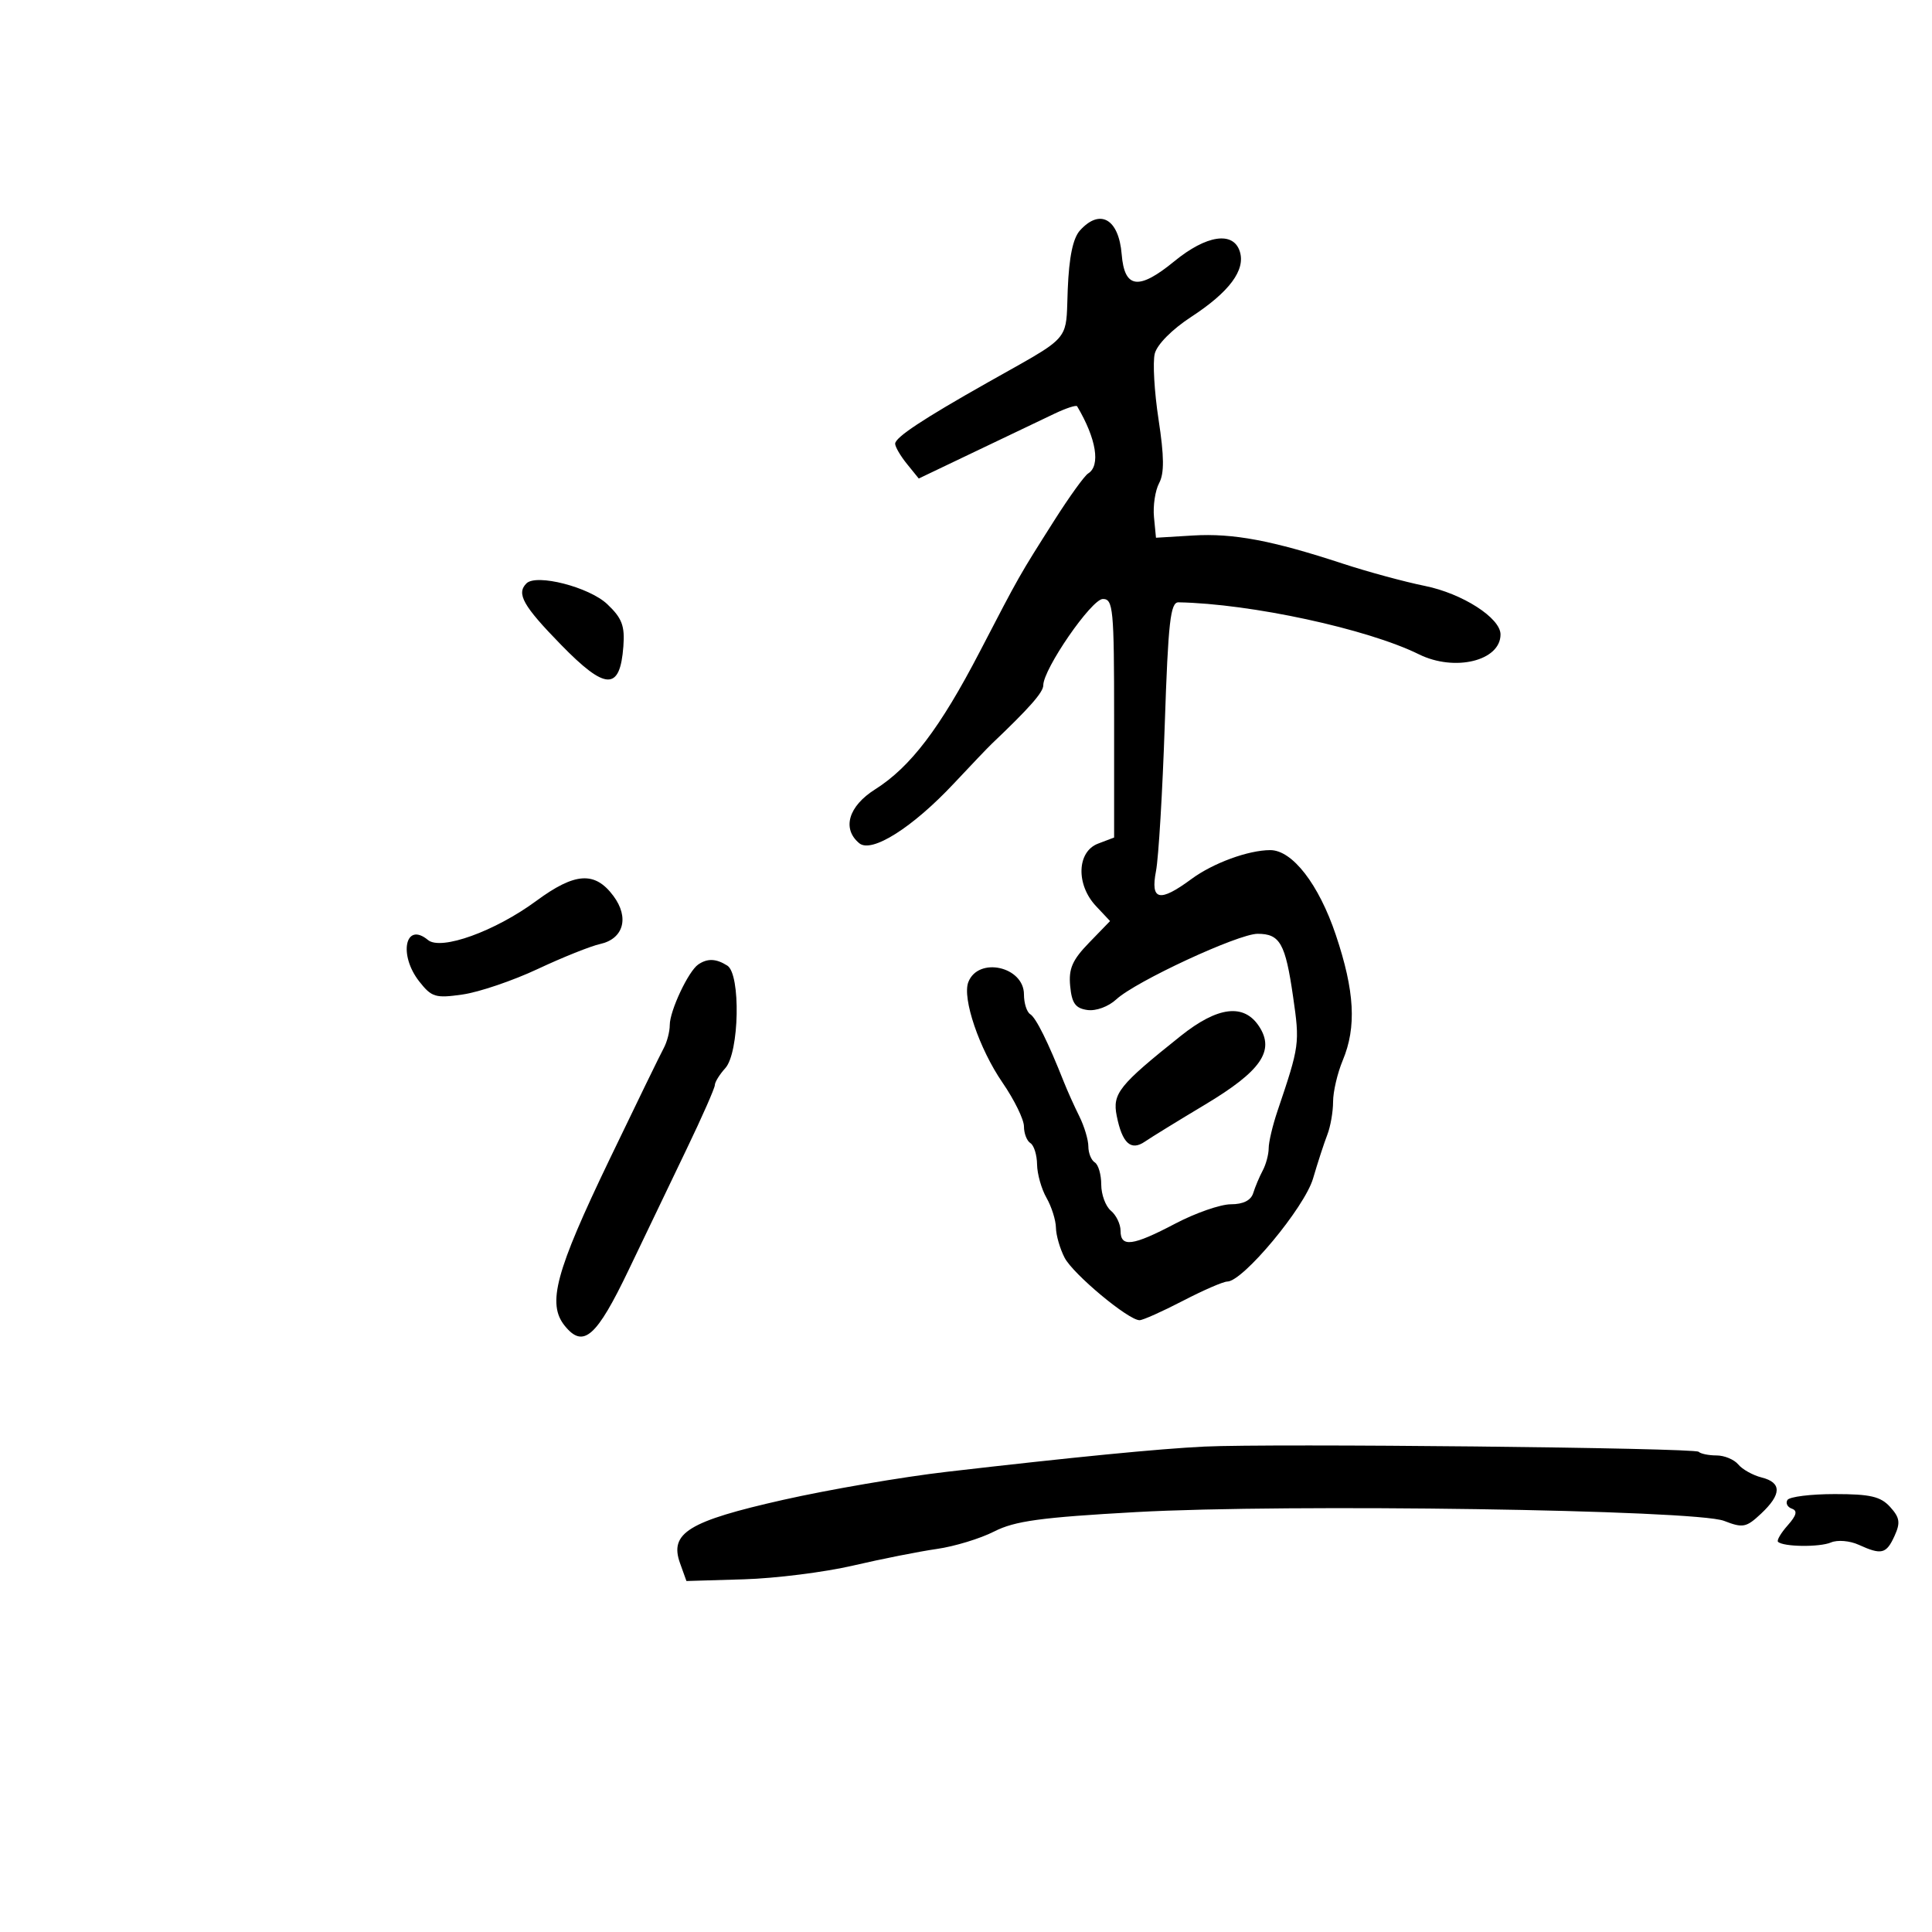 <svg xmlns="http://www.w3.org/2000/svg" width="300" height="300" viewBox="0 0 300 300" version="1.1">
  <defs/>
  <path d="M167.703,35.775 C170.827,32.324 173.726,33.995 174.176,39.505 C174.609,44.822 176.809,45.109 182.347,40.572 C187.328,36.49 191.505,35.864 192.516,39.049 C193.43,41.931 190.902,45.332 184.966,49.208 C182.003,51.141 179.67,53.494 179.312,54.91 C178.977,56.235 179.241,60.837 179.899,65.136 C180.78,70.89 180.804,73.498 179.988,75.022 C179.379,76.161 179.02,78.534 179.19,80.296 L179.5,83.5 L185.257,83.152 C191.475,82.776 197.519,83.911 208.5,87.518 C212.35,88.782 218.093,90.342 221.262,90.983 C227.079,92.16 233,95.96 233,98.517 C233,102.616 225.89,104.347 220.331,101.602 C212.333,97.651 194.256,93.742 183,93.528 C181.74,93.505 181.398,96.542 180.864,112.5 C180.514,122.95 179.902,133.188 179.504,135.25 C178.618,139.844 180.035,140.163 185.014,136.489 C188.36,134.021 193.823,132.017 197.234,132.006 C200.671,131.995 204.778,137.301 207.423,145.168 C210.356,153.894 210.664,159.475 208.5,164.654 C207.675,166.629 207,169.518 207,171.075 C207,172.632 206.597,174.94 206.104,176.203 C205.611,177.466 204.615,180.525 203.889,183 C202.571,187.497 192.995,199 190.57,199 C189.951,199 186.843,200.35 183.663,202 C180.482,203.65 177.461,205 176.949,205 C175.215,205 166.633,197.847 165.312,195.301 C164.591,193.91 163.984,191.81 163.965,190.636 C163.945,189.461 163.286,187.375 162.5,186 C161.714,184.625 161.055,182.289 161.035,180.809 C161.016,179.329 160.55,177.84 160,177.5 C159.45,177.16 159,175.998 159,174.917 C159,173.836 157.5,170.771 155.666,168.105 C152.067,162.872 149.394,155.022 150.357,152.512 C151.895,148.505 159,150.073 159,154.42 C159,155.774 159.438,157.153 159.973,157.483 C160.871,158.038 162.736,161.796 165.194,168 C165.739,169.375 166.818,171.774 167.593,173.331 C168.367,174.888 169,176.999 169,178.022 C169,179.045 169.45,180.16 170,180.5 C170.55,180.84 171,182.386 171,183.937 C171,185.487 171.675,187.315 172.5,188 C173.325,188.685 174,190.09 174,191.122 C174,193.729 175.885,193.48 182.5,190 C185.637,188.35 189.522,187 191.133,187 C193.05,187 194.25,186.395 194.604,185.25 C194.902,184.287 195.563,182.719 196.073,181.764 C196.583,180.809 197,179.249 197,178.297 C197,177.345 197.613,174.752 198.363,172.533 C201.804,162.351 201.844,162.057 200.786,154.74 C199.592,146.483 198.753,145 195.277,145 C192.282,145 176.357,152.387 173.348,155.173 C172.117,156.312 170.19,157.022 168.848,156.832 C166.994,156.57 166.432,155.789 166.177,153.123 C165.919,150.422 166.506,149.073 169.112,146.384 L172.37,143.023 L170.185,140.697 C167.051,137.361 167.217,132.248 170.5,131 L173,130.05 L173,111.525 C173,94.545 172.854,93.001 171.25,93.011 C169.493,93.022 162,103.881 162,106.416 C162,107.496 159.838,109.95 153.997,115.5 C153.419,116.05 150.785,118.808 148.146,121.628 C141.707,128.508 135.345,132.531 133.425,130.938 C130.713,128.687 131.741,125.188 135.883,122.574 C141.385,119.101 145.975,113.063 152.144,101.187 C158.357,89.224 158.2,89.5 163.714,80.807 C166.032,77.152 168.395,73.874 168.964,73.522 C170.926,72.31 170.238,68.107 167.256,63.089 C167.122,62.863 165.547,63.376 163.756,64.228 C161.965,65.081 156.487,67.696 151.582,70.041 L142.664,74.304 L140.832,72.041 C139.824,70.797 139,69.385 139,68.903 C139,67.918 143.277,65.087 153.38,59.384 C161.337,54.892 164.094,53.584 165.1,51.451 C165.767,50.036 165.665,48.258 165.798,44.948 C166.002,39.896 166.606,36.988 167.703,35.775 Z M187,224.626 C197.482,224.121 263.143,224.81 263.765,225.432 C264.078,225.744 265.328,226 266.544,226 C267.76,226 269.279,226.631 269.919,227.402 C270.558,228.173 272.189,229.081 273.541,229.421 C276.686,230.21 276.661,232.03 273.466,235.032 C271.161,237.198 270.641,237.3 267.716,236.162 C263.27,234.432 199.915,233.486 176.399,234.797 C161.628,235.621 157.577,236.175 154.376,237.808 C152.218,238.909 148.214,240.129 145.477,240.52 C142.739,240.911 136.889,242.071 132.475,243.099 C128.061,244.127 120.431,245.088 115.52,245.234 L106.589,245.5 L105.594,242.728 C103.912,238.045 106.902,236.212 121.632,232.892 C128.709,231.298 140.125,229.341 147,228.544 C166.608,226.273 179.942,224.966 187,224.626 Z M108.422,149.765 C109.857,148.787 111.197,148.839 112.937,149.94 C115.042,151.272 114.803,163.455 112.625,165.862 C111.731,166.849 111,168.031 111,168.489 C111,168.946 109.033,173.41 106.628,178.41 C104.224,183.409 100.182,191.836 97.646,197.136 C92.621,207.64 90.58,209.434 87.702,205.88 C84.919,202.444 86.248,197.504 94.664,180 C98.762,171.475 102.539,163.719 103.058,162.764 C103.576,161.809 104,160.19 104,159.167 C104,156.956 106.892,150.808 108.422,149.765 Z M83.261,139.901 C89.291,135.455 92.378,135.257 95.257,139.13 C97.748,142.483 96.831,145.783 93.183,146.587 C91.708,146.913 87.35,148.658 83.5,150.465 C79.65,152.273 74.411,154.053 71.858,154.421 C67.626,155.031 67.03,154.853 65.108,152.41 C61.84,148.256 62.931,143.038 66.456,145.963 C68.475,147.639 76.873,144.61 83.261,139.901 Z M183.34,160.862 C189.092,156.272 193.152,155.777 195.511,159.377 C197.995,163.168 195.814,166.319 187.09,171.542 C182.916,174.041 178.725,176.619 177.778,177.27 C175.605,178.765 174.257,177.534 173.405,173.276 C172.711,169.805 173.733,168.528 183.34,160.862 Z M81.744,90.59 C83.283,89.051 91.495,91.16 94.296,93.814 C96.585,95.982 97.039,97.174 96.796,100.38 C96.273,107.298 94.058,107.236 87.102,100.105 C81.22,94.075 80.153,92.18 81.744,90.59 Z M277.553,232.915 C277.864,232.412 281.172,232 284.904,232 C290.425,232 292.028,232.374 293.504,234.004 C295.002,235.66 295.12,236.442 294.18,238.504 C292.903,241.307 292.164,241.488 288.611,239.869 C287.237,239.243 285.317,239.083 284.314,239.512 C282.54,240.27 276.903,240.201 276.089,239.411 C275.864,239.192 276.539,238.044 277.589,236.86 C278.97,235.305 279.152,234.586 278.244,234.268 C277.553,234.027 277.242,233.418 277.553,232.915 Z"/>
</svg>


